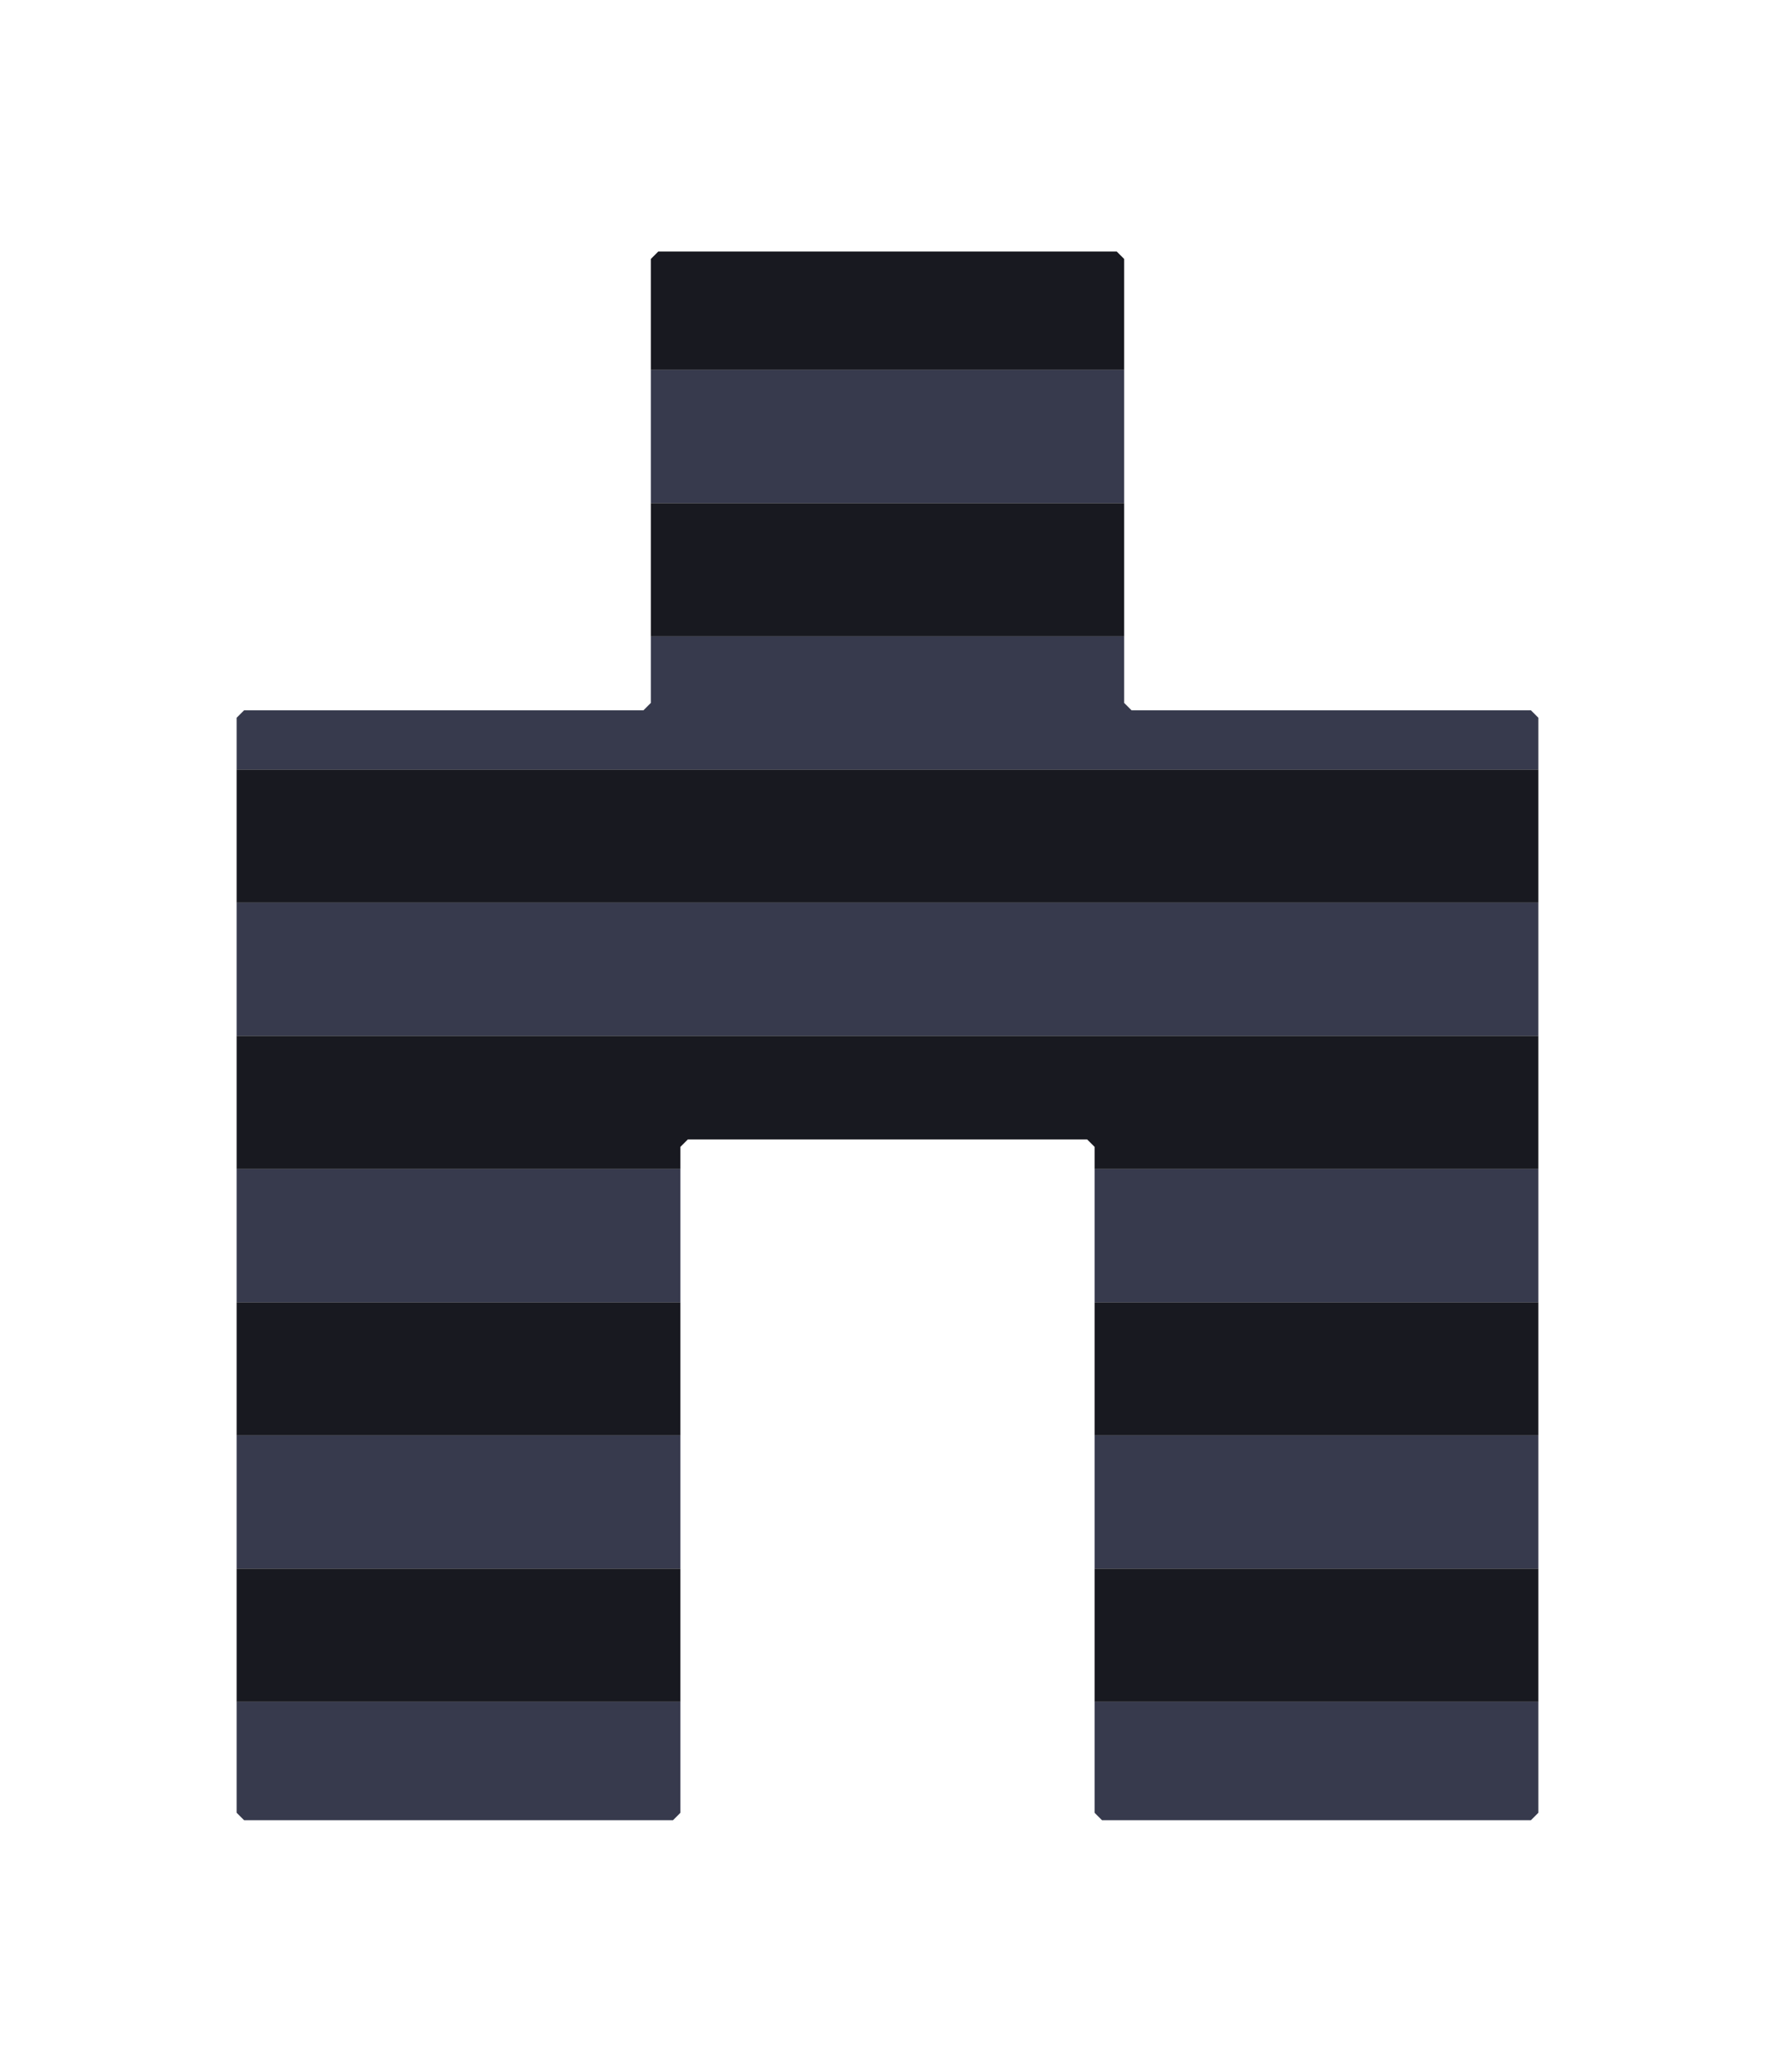 <svg xmlns="http://www.w3.org/2000/svg" width="120" height="140" style="fill-opacity:1;color-rendering:auto;color-interpolation:auto;text-rendering:auto;stroke:#000;stroke-linecap:square;stroke-miterlimit:10;shape-rendering:auto;stroke-opacity:1;fill:#000;stroke-dasharray:none;font-weight:400;stroke-width:1;font-family:&quot;Dialog&quot;;font-style:normal;stroke-linejoin:miter;font-size:12px;stroke-dashoffset:0;image-rendering:auto">
    <g style="stroke-linecap:round;fill:#373a4d;stroke:#373a4d">
        <path stroke="none" d="M16 52v-3.5l.5-.5h27l.5-.5V43h32v4.5l.5.5h27l.5.5V52Z" style="stroke:none"/>
    </g>
    <g stroke="none" style="stroke-linecap:round;fill:#181920;stroke:#181920">
        <path d="M16 61v-9h88v9Z" style="stroke:none"/>
        <path d="M16 70v-9h88v9Z" style="fill:#373a4d;stroke:none"/>
        <path d="M16 79v-9h88v9H74v-1.5l-.5-.5h-27l-.5.5V79Z" style="stroke:none"/>
        <path d="M16 88v-9h30v9Z" style="fill:#373a4d;stroke:none"/>
        <path d="M16 97v-9h30v9Z" style="stroke:none"/>
        <path d="M16 106v-9h30v9Z" style="fill:#373a4d;stroke:none"/>
        <path d="M16 115v-9h30v9Z" style="stroke:none"/>
        <path d="m16.5 123-.5-.5V115h30v7.5l-.5.5Z" style="fill:#373a4d;stroke:none"/>
        <path d="M44 25v-7.5l.5-.5h31l.5.5V25Z" style="stroke:none"/>
        <path d="M44 34v-9h32v9Z" style="fill:#373a4d;stroke:none"/>
        <path d="M44 43v-9h32v9Z" style="stroke:none"/>
        <path d="M74 88v-9h30v9Z" style="fill:#373a4d;stroke:none"/>
        <path d="M74 97v-9h30v9Z" style="stroke:none"/>
        <path d="M74 106v-9h30v9Z" style="fill:#373a4d;stroke:none"/>
        <path d="M74 115v-9h30v9Z" style="stroke:none"/>
        <path d="m74.5 123-.5-.5V115h30v7.5l-.5.5Z" style="fill:#373a4d;stroke:none"/>
    </g>
</svg>
